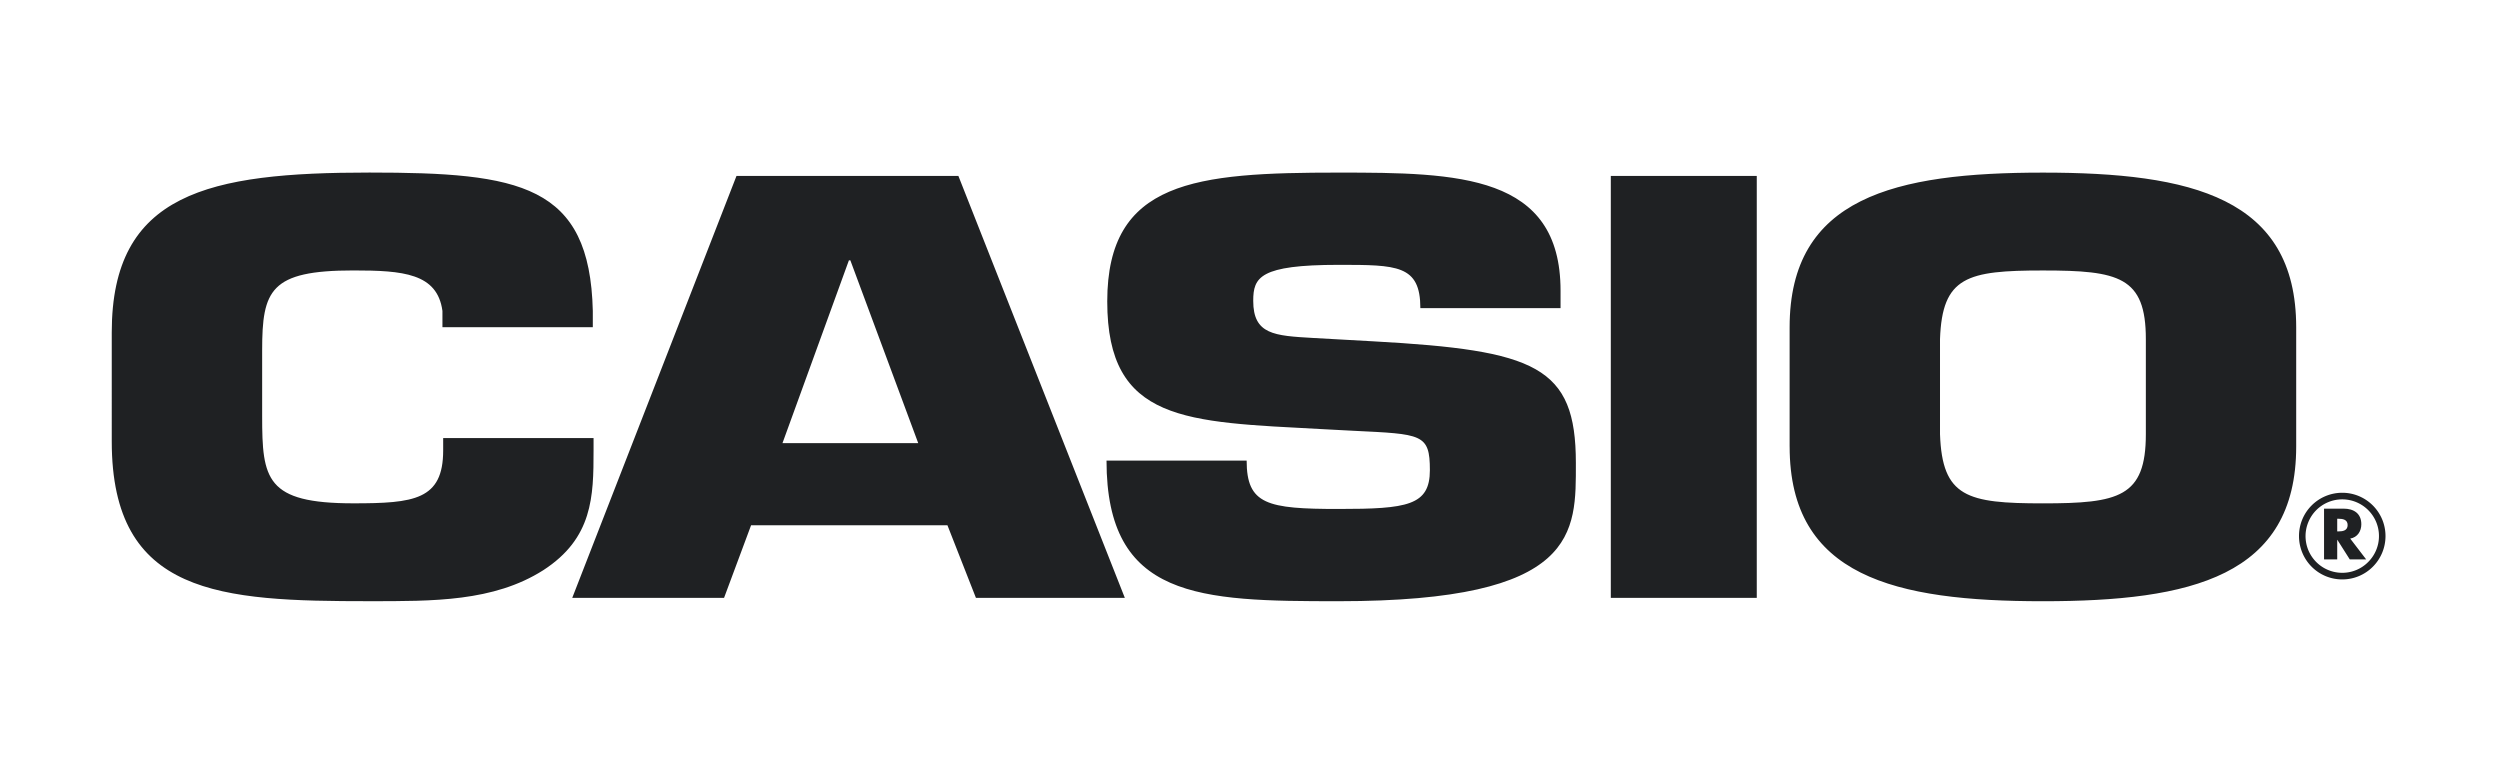 <svg width="130" height="40" fill="none" xmlns="http://www.w3.org/2000/svg"><path fill-rule="evenodd" clip-rule="evenodd" d="M30.865 22.78v.644c0 2.398-.039 4.562-2.62 6.23-2.58 1.637-5.732 1.608-9.034 1.608-7.743 0-13.4-.292-13.4-8.306V17.28c0-7.253 5.049-8.307 13.4-8.307 7.82 0 11.463.614 11.615 7.196v.847h-7.819v-.847c-.266-1.96-2.05-2.106-4.631-2.106-4.327 0-4.744 1.023-4.744 4.153v3.422c0 3.276.19 4.535 4.744 4.535 3.15 0 4.669-.176 4.669-2.75v-.643h7.82zm8.191 4.534l-1.405 3.774h-7.894l8.54-21.938h11.54l8.654 21.938h-7.743l-1.481-3.774h-10.21zm5.163-13.777h-.076l-3.455 9.507h7.06l-3.53-9.507zM71.43 17.75c8.428.468 10.515 1.287 10.515 6.319 0 3.626.19 7.194-12.336 7.194-7.25 0-12.07-.117-12.07-7.312h7.287c0 2.282 1.064 2.515 4.783 2.515 3.568 0 4.745-.176 4.745-2.019 0-1.9-.418-1.871-3.985-2.047l-1.671-.088c-7.023-.38-11.121-.35-11.121-6.64 0-6.288 4.592-6.697 12.032-6.697 6.226 0 11.54.088 11.54 6.142v.907h-7.29c0-2.252-1.214-2.252-4.25-2.252-4.1 0-4.441.643-4.441 1.872 0 1.755 1.101 1.813 3.112 1.93l3.15.176zm19.922 13.338h-7.59V9.15h7.59v21.937zm1.708-7.868v-6.2c0-6.757 5.466-8.044 13.171-8.044 7.705 0 13.171 1.287 13.171 8.043v6.201c0 6.756-5.466 8.044-13.171 8.044-7.705 0-13.17-1.288-13.17-8.044zm18.524-.644v-4.943c0-3.246-1.404-3.568-5.352-3.568-3.947 0-5.237.322-5.352 3.568v4.943c.115 3.276 1.405 3.599 5.352 3.599 3.948 0 5.352-.323 5.352-3.6zm11.457 6.513h-.853l-.645-1.016h-.008v1.016h-.685V26.45h1.023c.52 0 .916.247.916.812 0 .364-.203.678-.577.745l.829 1.082zm-1.506-1.456h.067c.224 0 .475-.042.475-.329 0-.287-.251-.329-.475-.329h-.067v.658z" fill="#1F2123"/><path d="M121.798 29.786a1.89 1.89 0 001.346-.56 1.904 1.904 0 00.417-2.081 1.91 1.91 0 00-2.494-1.033 1.903 1.903 0 00-1.032 1.034 1.907 1.907 0 001.763 2.64zm1.589-.316a2.235 2.235 0 01-1.589.66 2.237 2.237 0 01-1.592-.66 2.261 2.261 0 01-.658-1.593 2.247 2.247 0 012.25-2.253c.62 0 1.182.253 1.589.66.407.408.659.97.659 1.593a2.25 2.25 0 01-.659 1.593z" fill="#1F2123"/></svg>